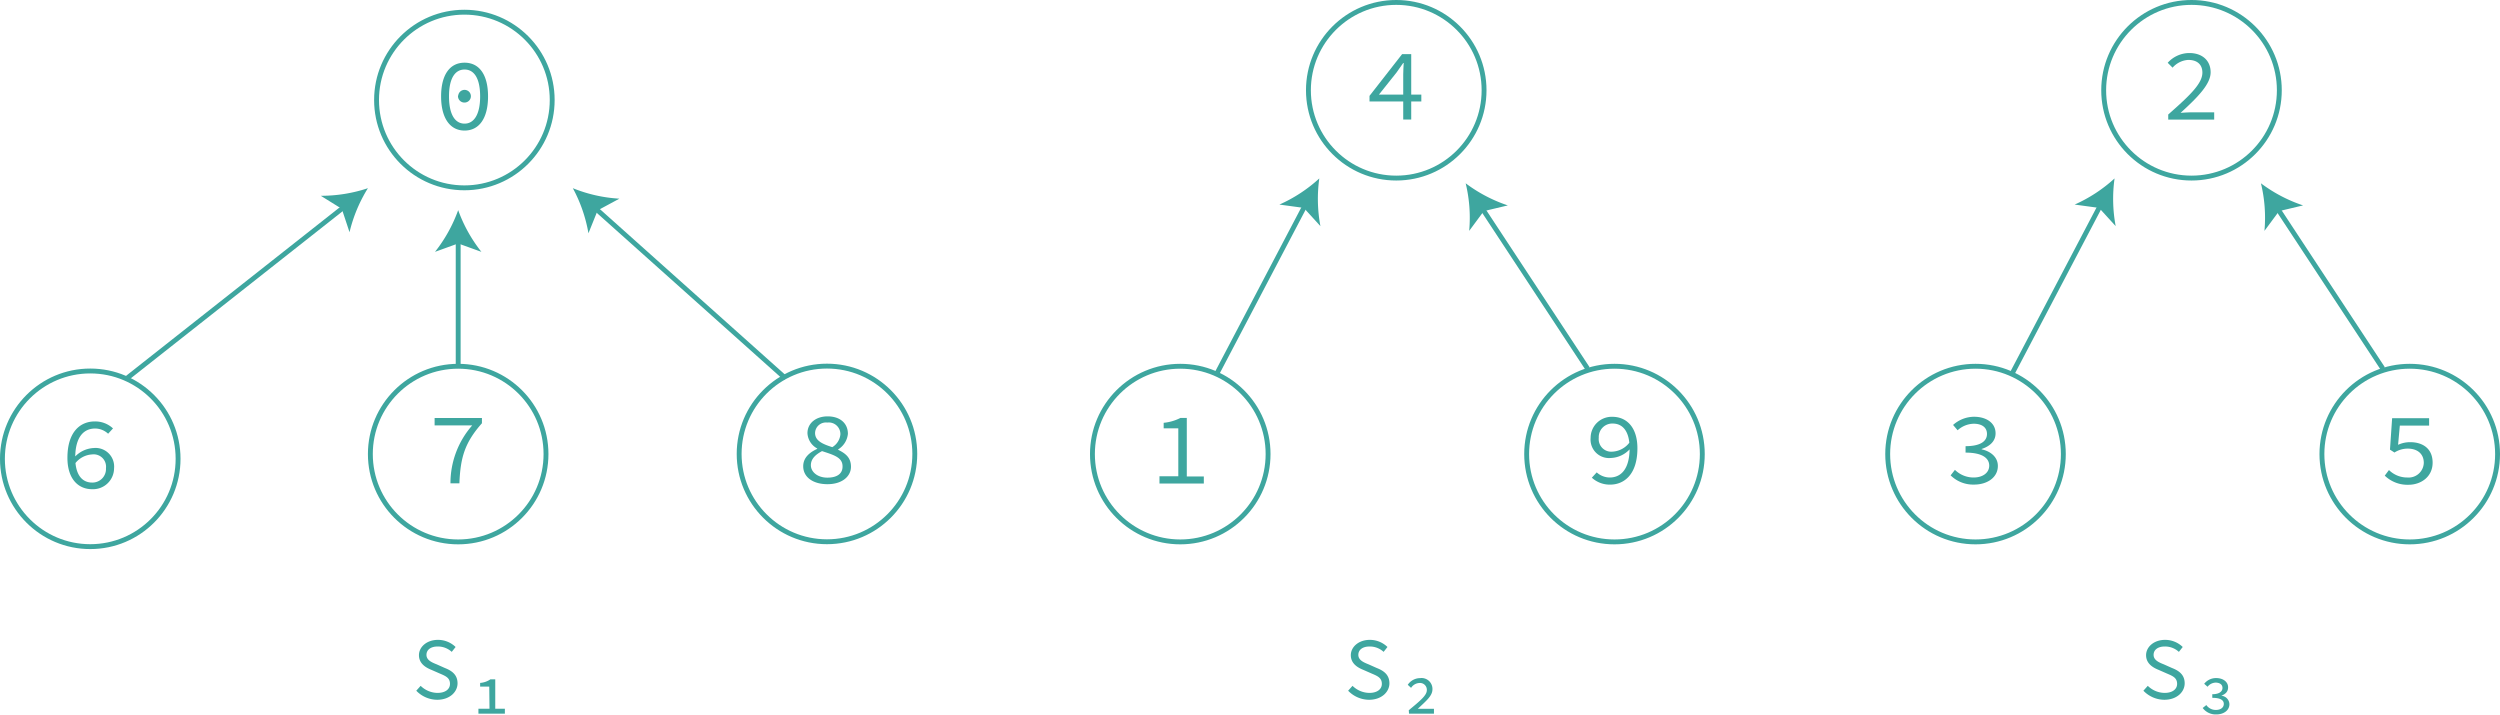 <svg id="图层_1" data-name="图层 1" xmlns="http://www.w3.org/2000/svg" viewBox="0 0 512.41 146.48"><defs><style>.cls-1{fill:none;stroke:#3ea69f;stroke-miterlimit:10;}.cls-2{fill:#3ea69f;}</style></defs><circle class="cls-1" cx="18.5" cy="94.04" r="18"/><path class="cls-2" d="M245.41,238.27c0-5.38,2.68-7.46,5.6-7.46a5.32,5.32,0,0,1,3.74,1.43l-1,1.09a3.93,3.93,0,0,0-2.66-1.07c-2.19,0-4.08,1.54-4.08,6,0,3.29,1.26,5.08,3.49,5.08a2.78,2.78,0,0,0,2.81-2.94,2.54,2.54,0,0,0-2.83-2.83,4.71,4.71,0,0,0-3.51,1.88l-.06-1.36a5.68,5.68,0,0,1,3.88-1.83,3.81,3.81,0,0,1,4.18,4.14,4.32,4.32,0,0,1-4.47,4.3C247.61,244.71,245.41,242.57,245.41,238.27Z" transform="translate(-231.59 -144.43)"/><circle class="cls-1" cx="95.18" cy="20.5" r="18"/><path class="cls-2" d="M322,164.19c0-4.5,1.83-6.91,4.81-6.91s4.81,2.41,4.81,6.91-1.83,7-4.81,7S322,168.64,322,164.19Zm8,0c0-3.85-1.32-5.51-3.19-5.51s-3.19,1.66-3.19,5.51,1.32,5.58,3.19,5.58S330,168,330,164.19Zm-4.49-.15a1.3,1.3,0,1,1,1.3,1.41A1.31,1.31,0,0,1,325.47,164Z" transform="translate(-231.59 -144.43)"/><circle class="cls-1" cx="169.5" cy="93.04" r="18"/><path class="cls-2" d="M396.22,240c0-1.85,1.43-2.9,2.87-3.57v-.08a3.78,3.78,0,0,1-2-3.13c0-2.06,1.74-3.45,4.13-3.45,2.63,0,4.16,1.49,4.16,3.57a4.21,4.21,0,0,1-2,3.2v.08c1.47.73,2.63,1.57,2.63,3.48s-1.74,3.57-4.81,3.57S396.22,242.16,396.22,240Zm8.06,0c0-1.85-1.87-2.33-4.2-3.11-1.3.7-2.29,1.56-2.29,2.9s1.33,2.54,3.38,2.54S404.28,241.47,404.28,240.08Zm-.44-6.61a2.38,2.38,0,0,0-2.69-2.35,2.22,2.22,0,0,0-2.5,2.14c0,1.59,1.54,2.27,3.53,2.9A3.42,3.42,0,0,0,403.84,233.47Z" transform="translate(-231.59 -144.43)"/><line class="cls-1" x1="70.67" y1="42.31" x2="26" y2="77.54"/><path class="cls-2" d="M307,183a30.32,30.32,0,0,1-9.66,1.56l4.3,2.67,1.59,4.8A30.31,30.31,0,0,1,307,183Z" transform="translate(-231.59 -144.43)"/><line class="cls-1" x1="121.91" y1="42.6" x2="161" y2="77.54"/><path class="cls-2" d="M349,183a30.16,30.16,0,0,1,3.2,9.24l1.89-4.69,4.45-2.4A30,30,0,0,1,349,183Z" transform="translate(-231.59 -144.43)"/><circle class="cls-1" cx="93.91" cy="93.07" r="18"/><path class="cls-2" d="M328.38,231.62h-7.71V230.1h9.7v1.08c-3.55,4-4.41,7.07-4.62,12.32h-1.83A17.9,17.9,0,0,1,328.38,231.62Z" transform="translate(-231.59 -144.43)"/><line class="cls-1" x1="93.91" y1="75.07" x2="93.91" y2="49.11"/><path class="cls-2" d="M325.5,187.5a30.1,30.1,0,0,0,4.76,8.55l-4.76-1.72-4.75,1.72A30.31,30.31,0,0,0,325.5,187.5Z" transform="translate(-231.59 -144.43)"/><circle class="cls-1" cx="241.91" cy="93.07" r="18"/><path class="cls-2" d="M469.24,242.05h3.86v-9.83h-3v-1.13a9.5,9.5,0,0,0,3.44-1h1.3v12h3.49v1.45h-9.09Z" transform="translate(-231.59 -144.43)"/><circle class="cls-1" cx="286.18" cy="18.5" r="18"/><path class="cls-2" d="M519.2,159.71c0-.74.06-1.64.1-2.37h-.1c-.44.65-.93,1.3-1.37,1.95l-3.61,4.53h8.69v1.41H512.29v-1.15l6.68-8.55h1.87v13.4H519.2Z" transform="translate(-231.59 -144.43)"/><circle class="cls-1" cx="330.91" cy="93.07" r="18"/><path class="cls-2" d="M557.86,242.34l1-1.09a4,4,0,0,0,2.67,1.05c2.16,0,4.07-1.53,4.07-6,0-3.3-1.28-5.06-3.48-5.06a2.77,2.77,0,0,0-2.84,2.92A2.57,2.57,0,0,0,562.1,237a4.69,4.69,0,0,0,3.49-1.89l.06,1.37a5.55,5.55,0,0,1-3.89,1.82,3.79,3.79,0,0,1-4.15-4.13,4.32,4.32,0,0,1,4.45-4.31c2.92,0,5.14,2.14,5.14,6.45,0,5.37-2.71,7.45-5.6,7.45A5.4,5.4,0,0,1,557.86,242.34Z" transform="translate(-231.59 -144.43)"/><line class="cls-1" x1="267.6" y1="41.92" x2="249.41" y2="76.57"/><path class="cls-2" d="M502,181a30.33,30.33,0,0,1-8.18,5.36l5,.68,3.41,3.74A30.18,30.18,0,0,1,502,181Z" transform="translate(-231.59 -144.43)"/><line class="cls-1" x1="303.73" y1="42.62" x2="325.41" y2="75.57"/><path class="cls-2" d="M532,182a29.94,29.94,0,0,1,.72,9.75l3-4.05,4.92-1.17A30.36,30.36,0,0,1,532,182Z" transform="translate(-231.59 -144.43)"/><circle class="cls-1" cx="404.91" cy="93.07" r="18"/><path class="cls-2" d="M631.4,241.86l.88-1.13a5.41,5.41,0,0,0,3.84,1.57c1.83,0,3.19-.94,3.19-2.43s-1.34-2.67-4.85-2.67v-1.32c3.17,0,4.39-1.09,4.39-2.5s-1.11-2.1-2.73-2.1a5.07,5.07,0,0,0-3.29,1.34l-.93-1.09a6.51,6.51,0,0,1,4.28-1.68c2.52,0,4.43,1.24,4.43,3.4,0,1.62-1.19,2.65-2.85,3.2v.08c1.78.38,3.32,1.55,3.32,3.4,0,2.37-2.19,3.82-4.85,3.82A6.54,6.54,0,0,1,631.4,241.86Z" transform="translate(-231.59 -144.43)"/><circle class="cls-1" cx="449.18" cy="18.5" r="18"/><path class="cls-2" d="M676,167.9c4.54-4,7-6.37,7-8.59,0-1.53-.93-2.6-2.9-2.6a4.61,4.61,0,0,0-3.21,1.59l-1-1a6,6,0,0,1,4.43-2c2.69,0,4.37,1.57,4.37,3.95s-2.52,5-6.16,8.31c.84-.06,1.71-.11,2.5-.11h4.39v1.5H676Z" transform="translate(-231.59 -144.43)"/><circle class="cls-1" cx="493.91" cy="93.07" r="18"/><path class="cls-2" d="M720.38,241.92l.86-1.15A5.31,5.31,0,0,0,725,242.3a3.11,3.11,0,0,0,3.38-3c0-1.85-1.31-2.92-3.28-2.92a5,5,0,0,0-2.73.8l-.92-.59.44-6.45h7.58v1.52h-6l-.36,3.94a5.84,5.84,0,0,1,2.48-.54c2.56,0,4.6,1.3,4.6,4.2s-2.39,4.53-4.95,4.53A6.68,6.68,0,0,1,720.38,241.92Z" transform="translate(-231.59 -144.43)"/><line class="cls-1" x1="430.6" y1="41.92" x2="412.41" y2="76.57"/><path class="cls-2" d="M665,181a30.33,30.33,0,0,1-8.18,5.36l5,.68,3.41,3.74A30.18,30.18,0,0,1,665,181Z" transform="translate(-231.59 -144.43)"/><line class="cls-1" x1="466.73" y1="42.62" x2="488.41" y2="75.57"/><path class="cls-2" d="M695,182a29.94,29.94,0,0,1,.72,9.75l3-4.05,4.92-1.17A30.36,30.36,0,0,1,695,182Z" transform="translate(-231.59 -144.43)"/><path class="cls-2" d="M316.91,286l.9-1a5,5,0,0,0,3.45,1.45c1.62,0,2.56-.77,2.56-1.85,0-1.26-.92-1.62-2.11-2.13l-1.71-.75c-1.17-.47-2.54-1.3-2.54-3s1.62-3.14,3.88-3.14a5.16,5.16,0,0,1,3.63,1.46l-.79,1a4.16,4.16,0,0,0-2.9-1.1c-1.37,0-2.28.65-2.28,1.72s1.09,1.54,2.1,1.94l1.66.74c1.46.57,2.61,1.4,2.61,3.15s-1.59,3.37-4.18,3.37A6,6,0,0,1,316.91,286Z" transform="translate(-231.59 -144.43)"/><path class="cls-2" d="M329.65,289.7h5.42v1h-5.42Zm2.22-4.54H330v-.76a4.19,4.19,0,0,0,2.1-.73h1v7h-1.17Z" transform="translate(-231.59 -144.43)"/><path class="cls-2" d="M507.91,286l.9-1a5,5,0,0,0,3.45,1.45c1.62,0,2.56-.77,2.56-1.85,0-1.26-.92-1.62-2.11-2.13l-1.71-.75c-1.17-.47-2.54-1.3-2.54-3s1.62-3.14,3.88-3.14a5.16,5.16,0,0,1,3.63,1.46l-.79,1a4.16,4.16,0,0,0-2.9-1.1c-1.37,0-2.28.65-2.28,1.72s1.09,1.54,2.1,1.94l1.66.74c1.46.57,2.61,1.4,2.61,3.15s-1.59,3.37-4.18,3.37A6,6,0,0,1,507.91,286Z" transform="translate(-231.59 -144.43)"/><path class="cls-2" d="M520.34,290c2.42-2,3.7-3.06,3.7-4.12a1.4,1.4,0,0,0-1.53-1.46,2.14,2.14,0,0,0-1.7,1l-.68-.63a3.06,3.06,0,0,1,2.54-1.37,2.23,2.23,0,0,1,2.52,2.29c0,1.35-1.26,2.35-3,4h3.31v1h-5.11Z" transform="translate(-231.59 -144.43)"/><path class="cls-2" d="M670.91,286l.9-1a5,5,0,0,0,3.45,1.45c1.62,0,2.56-.77,2.56-1.85,0-1.26-.92-1.62-2.11-2.13l-1.71-.75c-1.17-.47-2.54-1.3-2.54-3s1.62-3.14,3.88-3.14a5.16,5.16,0,0,1,3.63,1.46l-.79,1a4.16,4.16,0,0,0-2.9-1.1c-1.37,0-2.28.65-2.28,1.72s1.09,1.54,2.1,1.94l1.66.74c1.46.57,2.61,1.4,2.61,3.15s-1.58,3.37-4.18,3.37A6,6,0,0,1,670.91,286Z" transform="translate(-231.59 -144.43)"/><path class="cls-2" d="M683.06,289.54l.75-.6a2.33,2.33,0,0,0,2,1c.86,0,1.58-.44,1.58-1.24s-.76-1.24-2.36-1.24v-.74c1.42,0,2.09-.56,2.09-1.28s-.58-1.1-1.44-1.1a2.2,2.2,0,0,0-1.62.85l-.69-.61a3.09,3.09,0,0,1,2.47-1.17c1.32,0,2.43.72,2.43,1.89,0,.85-.47,1.37-1.4,1.73a1.8,1.8,0,0,1,1.67,1.73c0,1.29-1.2,2.1-2.66,2.1A3.32,3.32,0,0,1,683.06,289.54Z" transform="translate(-231.59 -144.43)"/></svg>